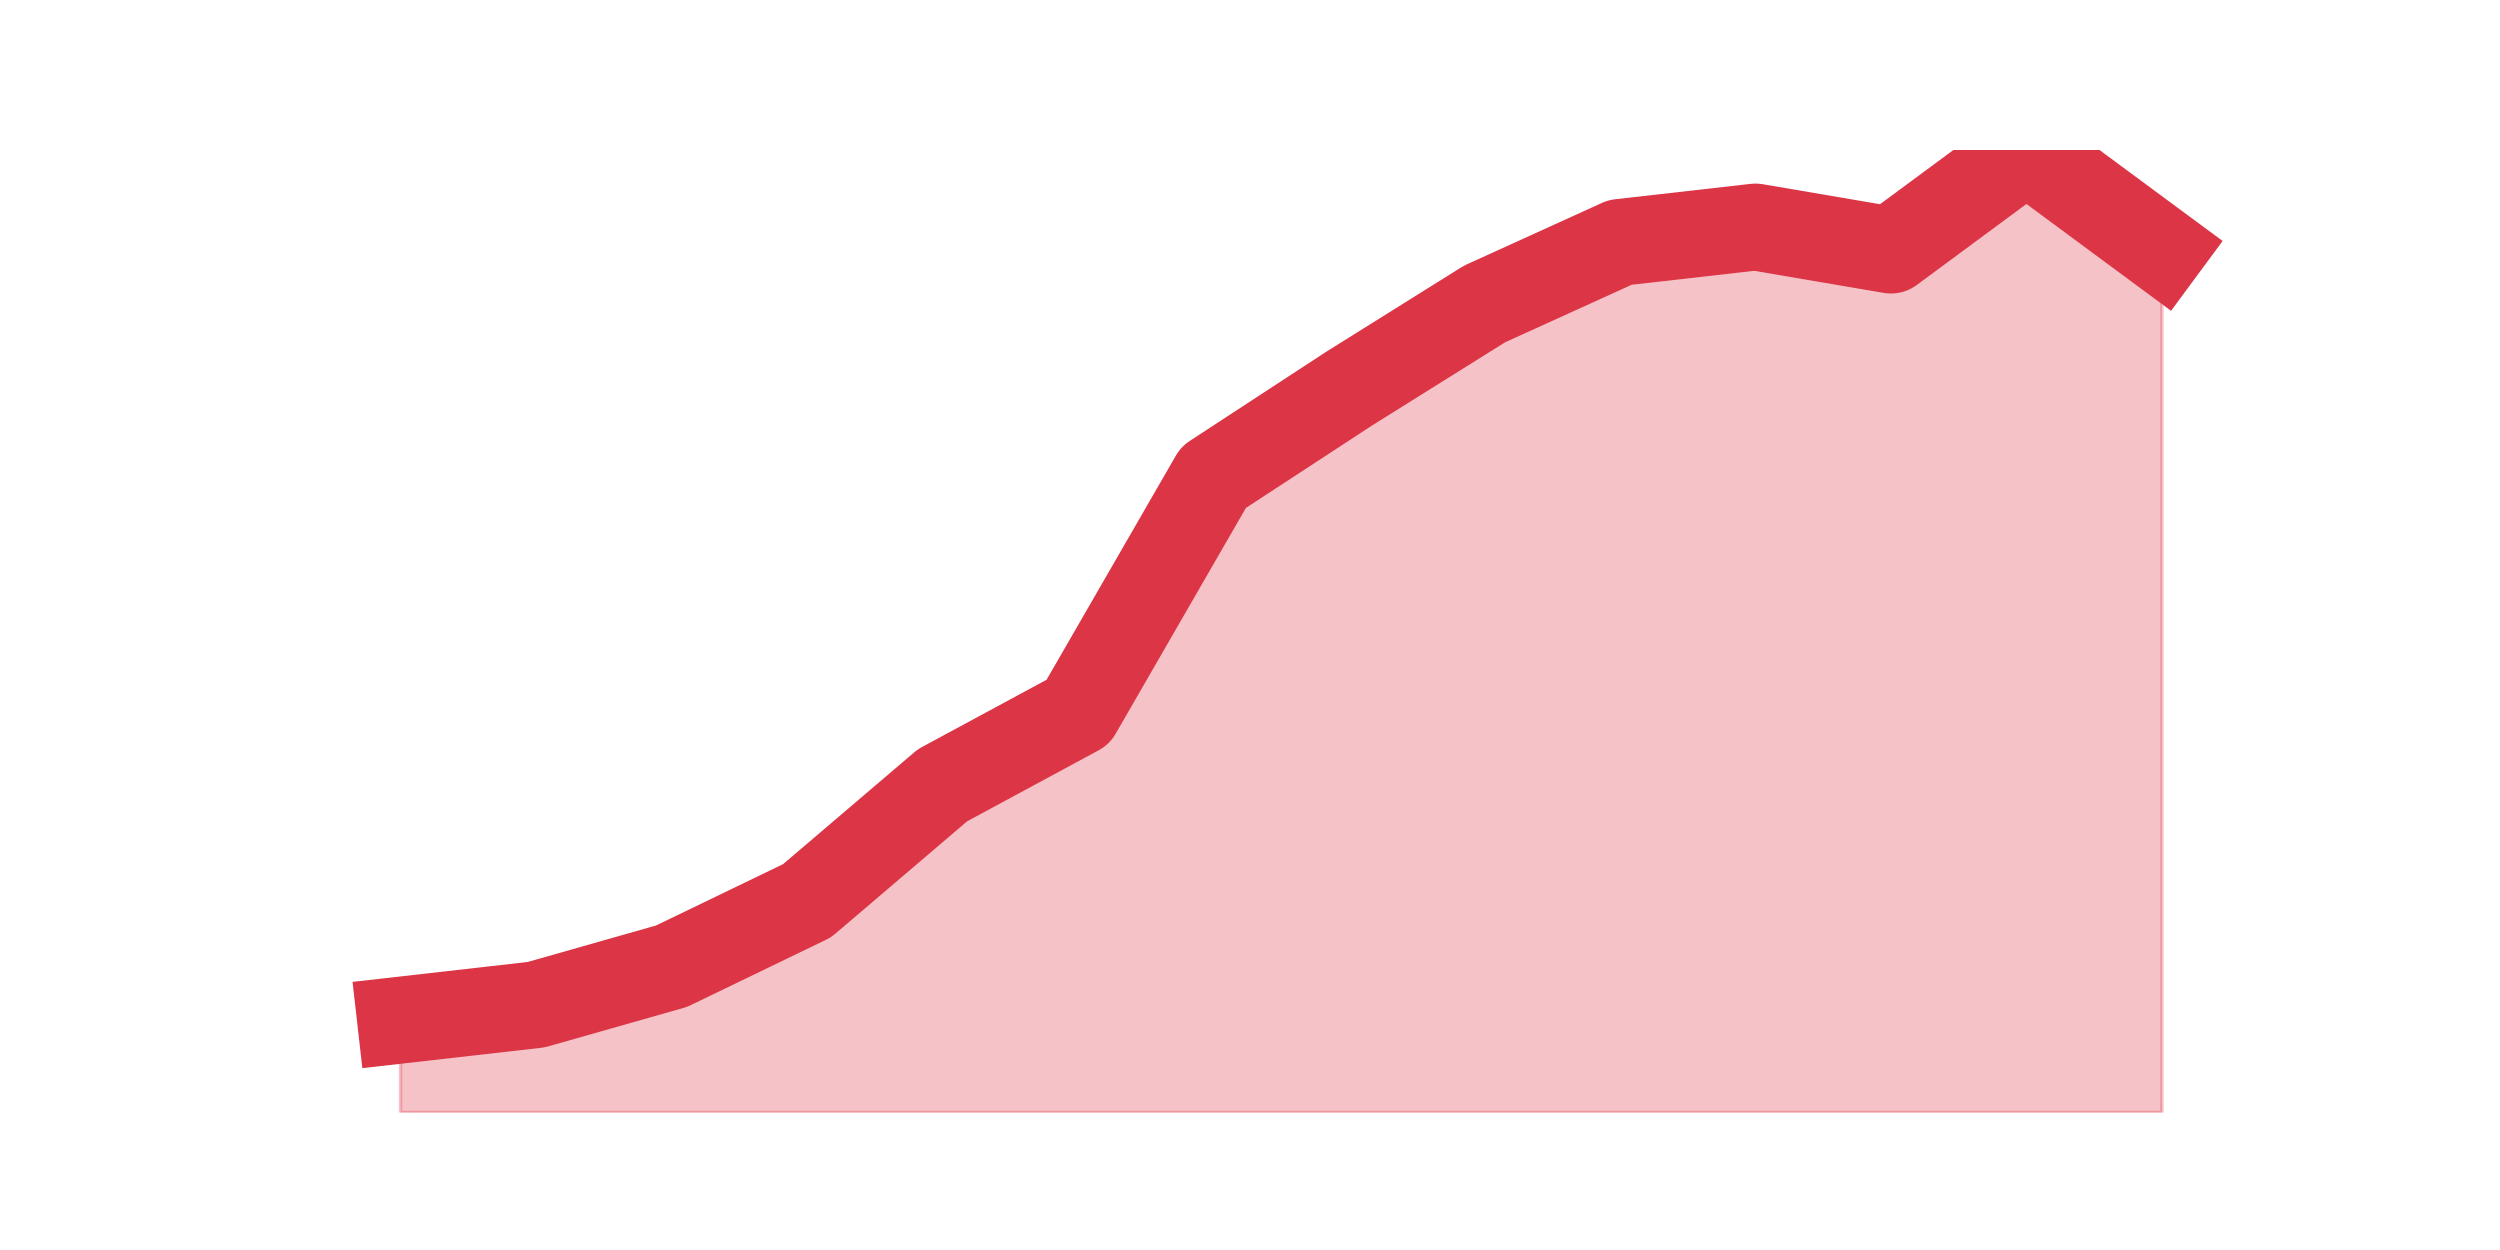 <?xml version="1.0" encoding="utf-8" standalone="no"?>
<!DOCTYPE svg PUBLIC "-//W3C//DTD SVG 1.1//EN"
  "http://www.w3.org/Graphics/SVG/1.1/DTD/svg11.dtd">
<svg height="360pt" version="1.1" viewBox="0 0 720 360" width="720pt" xmlns="http://www.w3.org/2000/svg" xmlns:xlink="http://www.w3.org/1999/xlink">
 <defs>
  <style type="text/css">*{stroke-linecap:butt;stroke-linejoin:round;}</style>
 </defs>
 <g id="figure_1">
  <g id="patch_1">
   <path d="M 0 360 
L 720 360 
L 720 0 
L 0 0 
z
" style="fill:none;"/>
  </g>
  <g id="axes_1">
   <g id="matplotlib.axis_1"/>
   <g id="matplotlib.axis_2"/>
   <g id="PolyCollection_1">
    <defs>
     <path d="M 115.364 -66.211 
L 115.364 -39.6 
L 154.385 -39.6 
L 193.406 -39.6 
L 232.427 -39.6 
L 271.448 -39.6 
L 310.469 -39.6 
L 349.49 -39.6 
L 388.51 -39.6 
L 427.531 -39.6 
L 466.552 -39.6 
L 505.573 -39.6 
L 544.594 -39.6 
L 583.615 -39.6 
L 622.636 -39.6 
L 622.636 -287.971 
L 622.636 -287.971 
L 583.615 -316.8 
L 544.594 -287.971 
L 505.573 -294.624 
L 466.552 -290.189 
L 427.531 -272.448 
L 388.51 -248.054 
L 349.49 -222.552 
L 310.469 -154.915 
L 271.448 -133.848 
L 232.427 -100.584 
L 193.406 -81.734 
L 154.385 -70.646 
L 115.364 -66.211 
z
" id="mf012514173" style="stroke:#dc3545;stroke-opacity:0.3;"/>
    </defs>
    <g clip-path="url(#p02e6620c27)">
     <use style="fill:#dc3545;fill-opacity:0.3;stroke:#dc3545;stroke-opacity:0.3;" x="0" xlink:href="#mf012514173" y="360"/>
    </g>
   </g>
   <g id="line2d_1">
    <path clip-path="url(#p02e6620c27)" d="M 115.364 293.789 
L 154.385 289.354 
L 193.406 278.266 
L 232.427 259.416 
L 271.448 226.152 
L 310.469 205.085 
L 349.49 137.448 
L 388.51 111.946 
L 427.531 87.552 
L 466.552 69.811 
L 505.573 65.376 
L 544.594 72.029 
L 583.615 43.2 
L 622.636 72.029 
" style="fill:none;stroke:#dc3545;stroke-linecap:square;stroke-width:25;"/>
   </g>
  </g>
 </g>
 <defs>
  <clipPath id="p02e6620c27">
   <rect height="277.2" width="558" x="90" y="43.2"/>
  </clipPath>
 </defs>
</svg>
